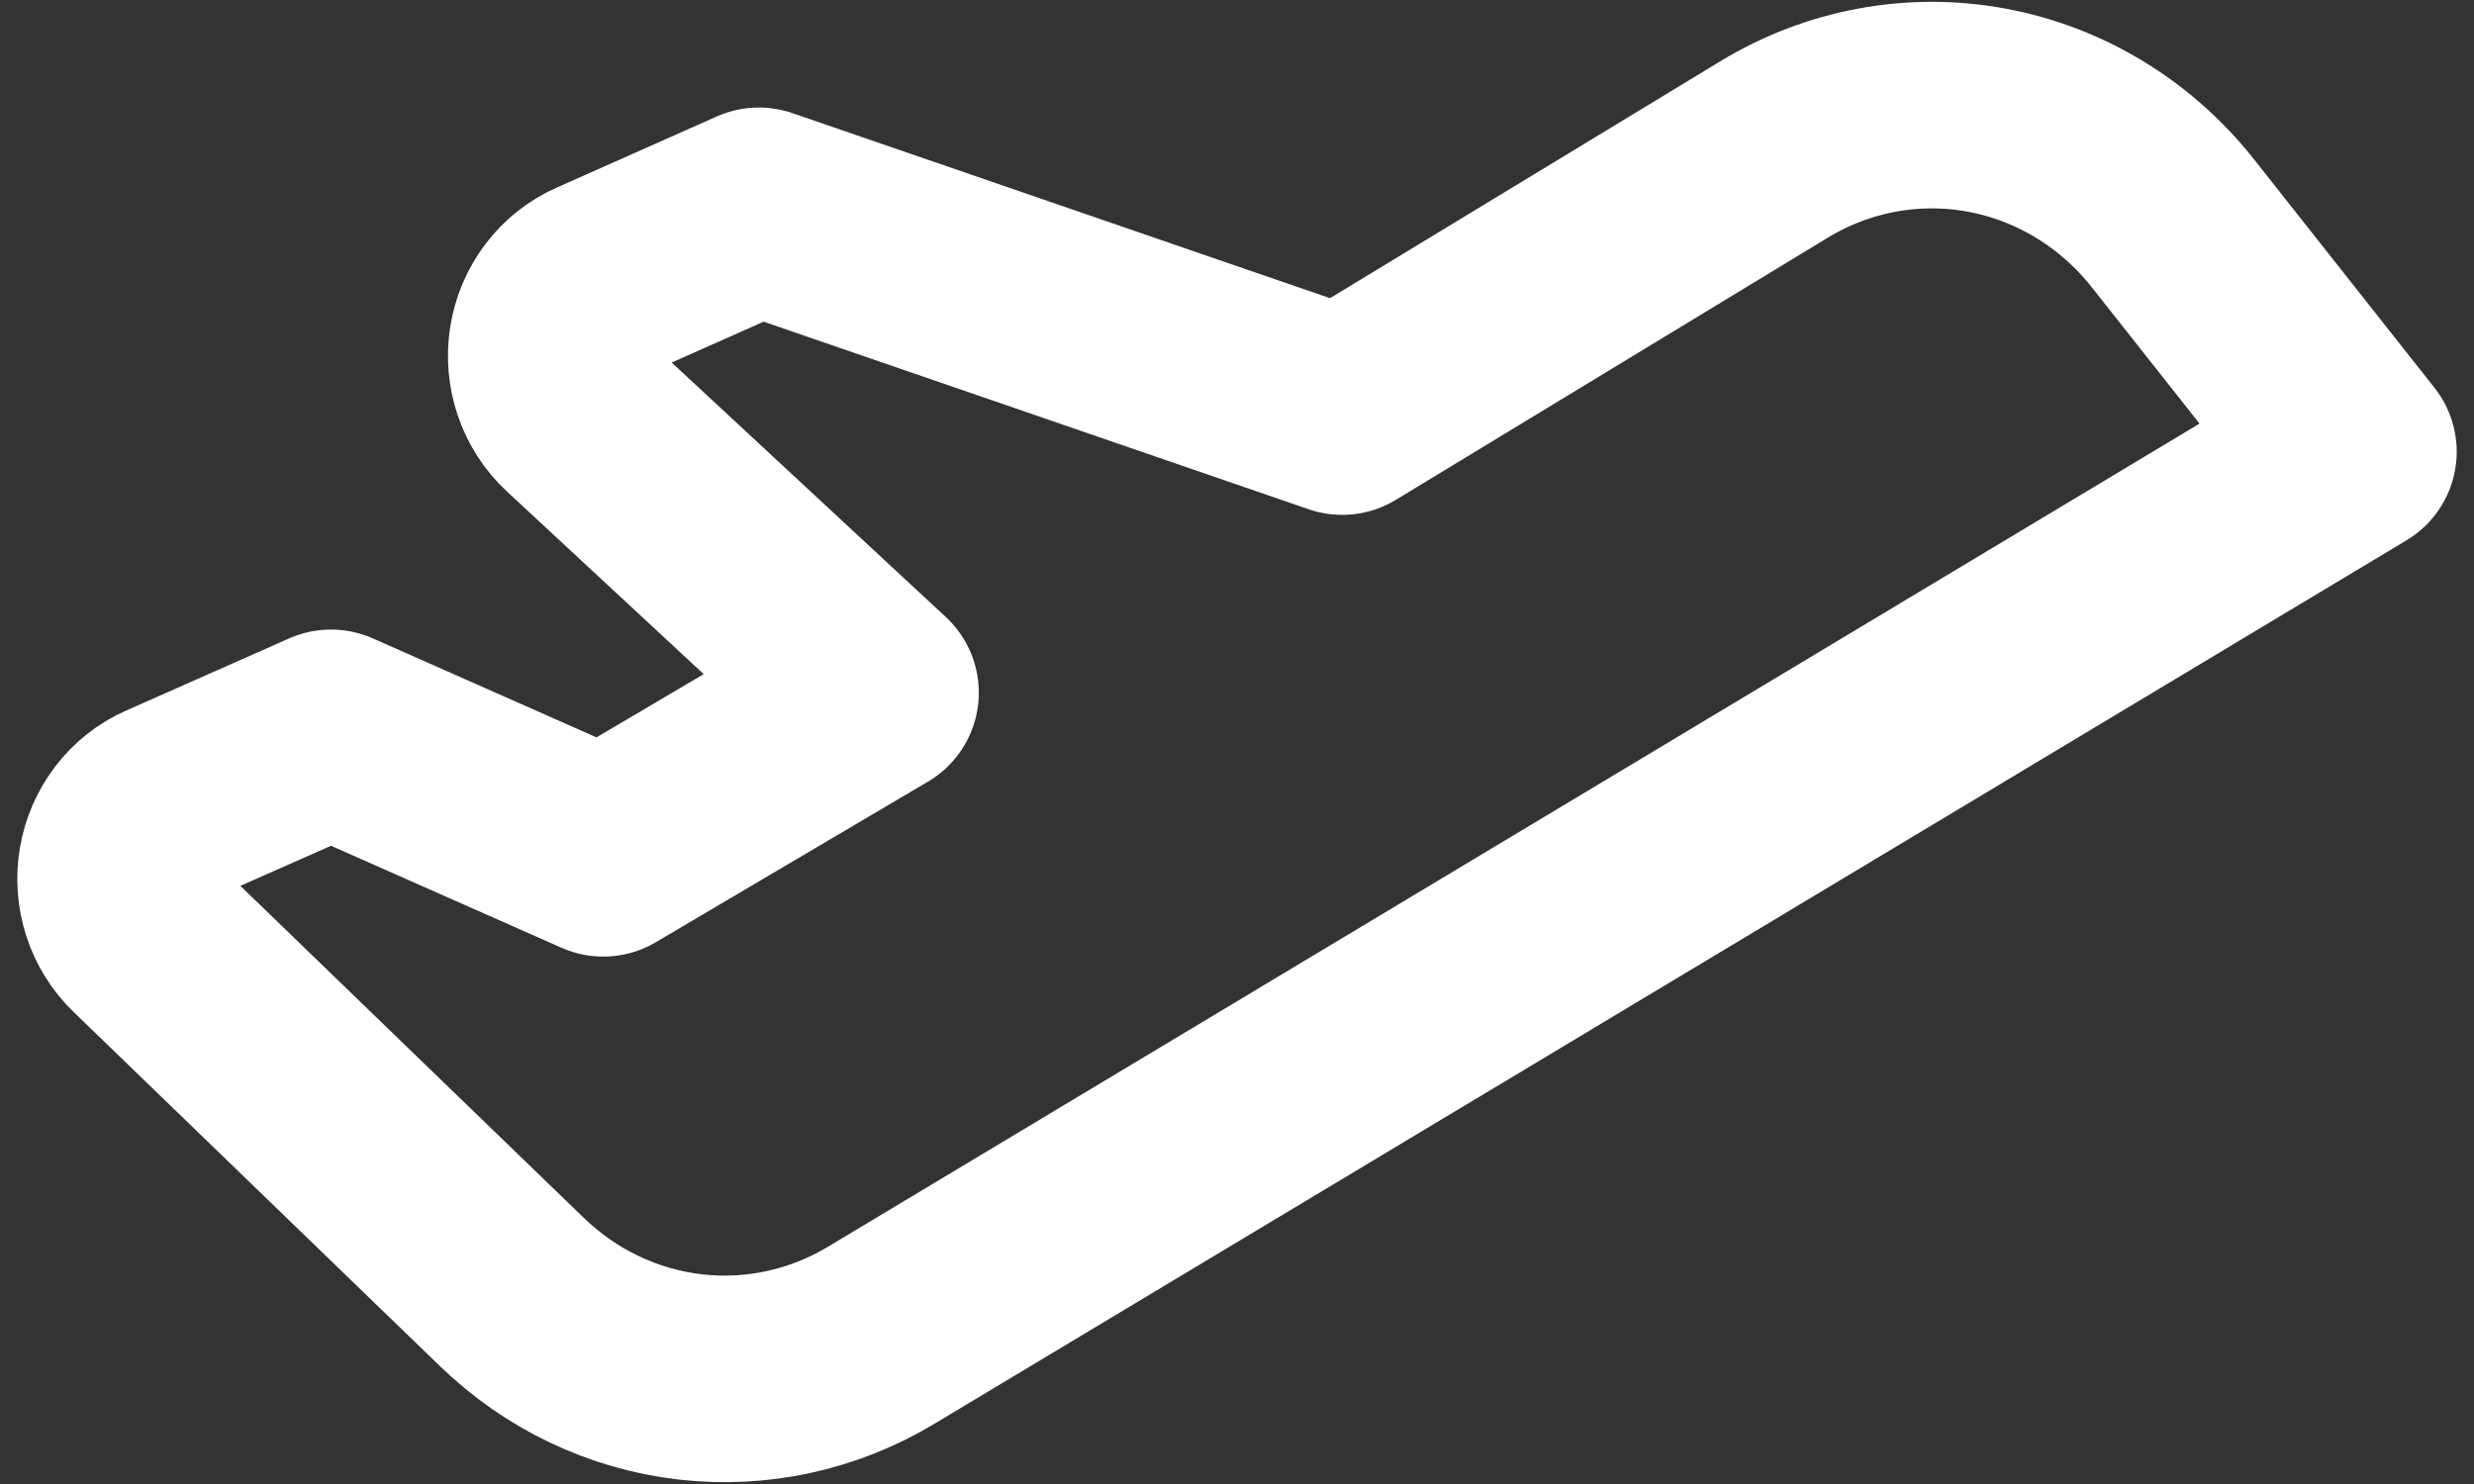 <svg width="100" height="60" viewBox="0 0 100 60" fill="none" xmlns="http://www.w3.org/2000/svg">
<rect x="0" y="0" width="100" height="60" fill="#333333" stroke="none"/>
<path d="M5.874 37.91L20.69 52.237C22.666 54.15 25.186 55.353 27.877 55.668C30.568 55.982 33.285 55.391 35.624 53.983L95.125 18.264L87.815 9.01C85.914 6.612 83.244 4.995 80.289 4.451C77.334 3.908 74.288 4.474 71.702 6.047L54.253 16.641L30.672 8.523L24.188 11.405C23.703 11.62 23.278 11.957 22.952 12.386C22.626 12.815 22.41 13.322 22.324 13.86C22.238 14.397 22.285 14.949 22.459 15.463C22.634 15.978 22.931 16.439 23.323 16.803L35.388 28.006L24.384 34.5L13.38 29.629L6.778 32.552C6.297 32.765 5.876 33.098 5.552 33.522C5.228 33.946 5.011 34.446 4.921 34.978C4.831 35.51 4.872 36.056 5.038 36.568C5.204 37.08 5.491 37.541 5.874 37.91V37.91Z" stroke="white" stroke-width="8.351" stroke-linecap="round" stroke-linejoin="round"/>
</svg>
